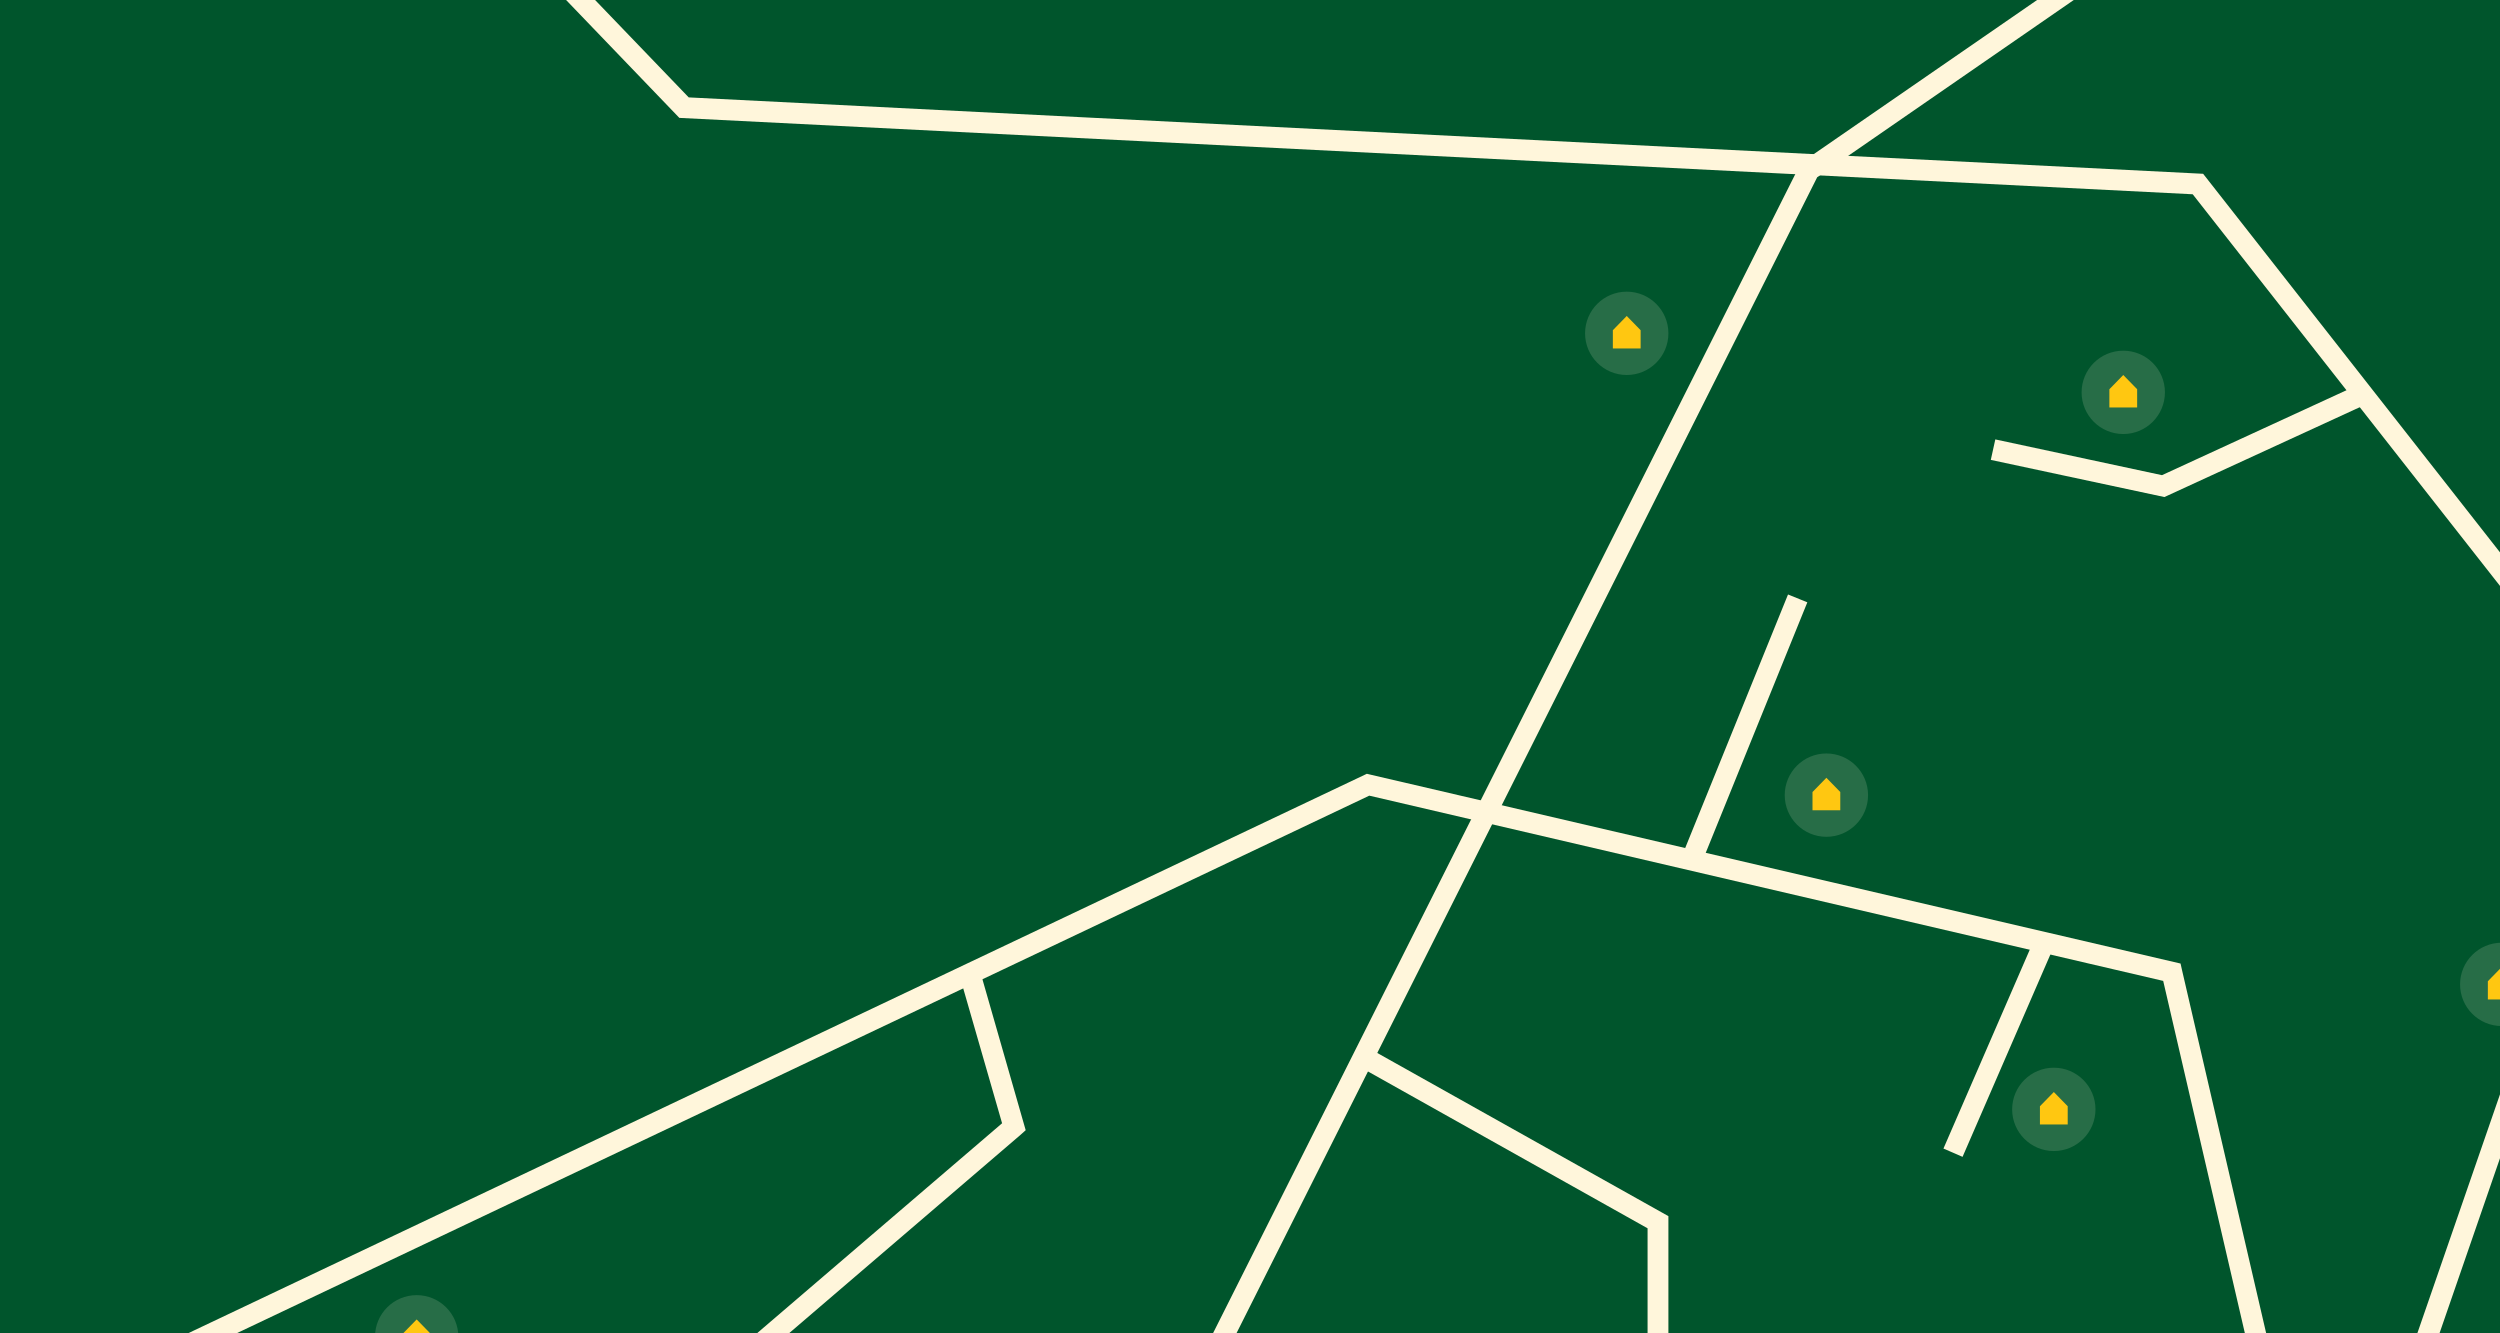 <?xml version="1.0" encoding="utf-8"?>
<!-- Generator: Adobe Illustrator 26.3.1, SVG Export Plug-In . SVG Version: 6.00 Build 0)  -->
<svg version="1.1" id="Layer_1" xmlns="http://www.w3.org/2000/svg" xmlns:xlink="http://www.w3.org/1999/xlink" x="0px" y="0px"
	 viewBox="0 0 1440 768" style="enable-background:new 0 0 1440 768;" xml:space="preserve">
<rect x="0" y="0" width="1440" height="768" fill="#808080" stroke="none"/>
<style type="text/css">
	.st0{fill:none;}
	.st1{fill:#00552C;}
	.st2{fill:#FFF6DB;}
	.st3{fill:#276D47;}
	.st4{fill:#FFC711;}
	.st5{fill:#FFFFFF;}
</style>
<g id="Layer_1_00000106132447728285720480000016209940752065533616_">
	<rect class="st0" width="1440" height="768"/>
	<rect class="st1" width="1440" height="768"/>
	<g>
		<polygon class="st2" points="202.9,983.6 195.1,974.4 577.2,647 553.2,563.7 564.8,560.3 590.8,651 587.9,653.6 		"/>
		<polygon class="st2" points="1324.8,904.9 1246,565 788.7,458.3 -37.4,850.4 -42.6,839.6 787.3,445.7 789.4,446.2 1256,555 
			1256.8,558.6 1336.4,902.1 		"/>
		
			<rect x="924.9" y="413.5" transform="matrix(0.376 -0.927 0.927 0.376 238.439 1193.2)" class="st2" width="160.6" height="12"/>
		
			<rect x="1085.4" y="597.1" transform="matrix(0.398 -0.917 0.917 0.398 139.896 1419.235)" class="st2" width="130.8" height="12"/>
		<polygon class="st2" points="642.3,907.1 631.5,901.7 1037.3,93.9 1290.6,-80.9 1297.4,-71.1 1046.7,102.1 		"/>
		<polygon class="st2" points="961,786 949,786 949,707.5 779.1,612.2 784.9,601.8 961,700.5 		"/>
		<polygon class="st2" points="1392.7,804 1381.3,800 1510.3,427.1 1263,111.9 391.3,67.9 266.7,-61.8 275.3,-70.2 396.7,56.1 
			1269,100.1 1523.7,424.9 		"/>
		<polygon class="st2" points="1246.7,286.3 1146.7,264.9 1149.3,253.1 1245.3,273.7 1356.5,222.5 1361.5,233.5 		"/>
	</g>
	<g>
		<circle class="st3" cx="937" cy="192" r="24"/>
		<circle class="st3" cx="1441" cy="567" r="24"/>
		<circle class="st3" cx="1223" cy="226" r="24"/>
		<circle class="st3" cx="1052" cy="458" r="24"/>
		<circle class="st3" cx="240" cy="770" r="24"/>
		<circle class="st3" cx="1183" cy="639" r="24"/>
	</g>
	<g>
		<path class="st4" d="M929,190.2v10.5h16v-10.5l-8-8.2L929,190.2z"/>
		<path class="st4" d="M1433,565.2v10.5h16v-10.5l-8-8.2L1433,565.2z"/>
		<path class="st4" d="M1215,224.2v10.5h16v-10.5l-8-8.2L1215,224.2z"/>
		<path class="st4" d="M1044,456.2v10.5h16v-10.5l-8-8.2L1044,456.2z"/>
		<path class="st4" d="M232,768.2v10.5h16v-10.5l-8-8.2L232,768.2z"/>
		<path class="st4" d="M1175,637.2v10.5h16v-10.5l-8-8.2L1175,637.2z"/>
	</g>
</g>
<g id="Layer_2_00000099648148656609259350000002474296114538590394_">
	<path class="st5" d="M-723.8-548.9V1183H2098V-548.9H-723.8z M1440,768H-0.3V0H1440V768z"/>
</g>
</svg>
